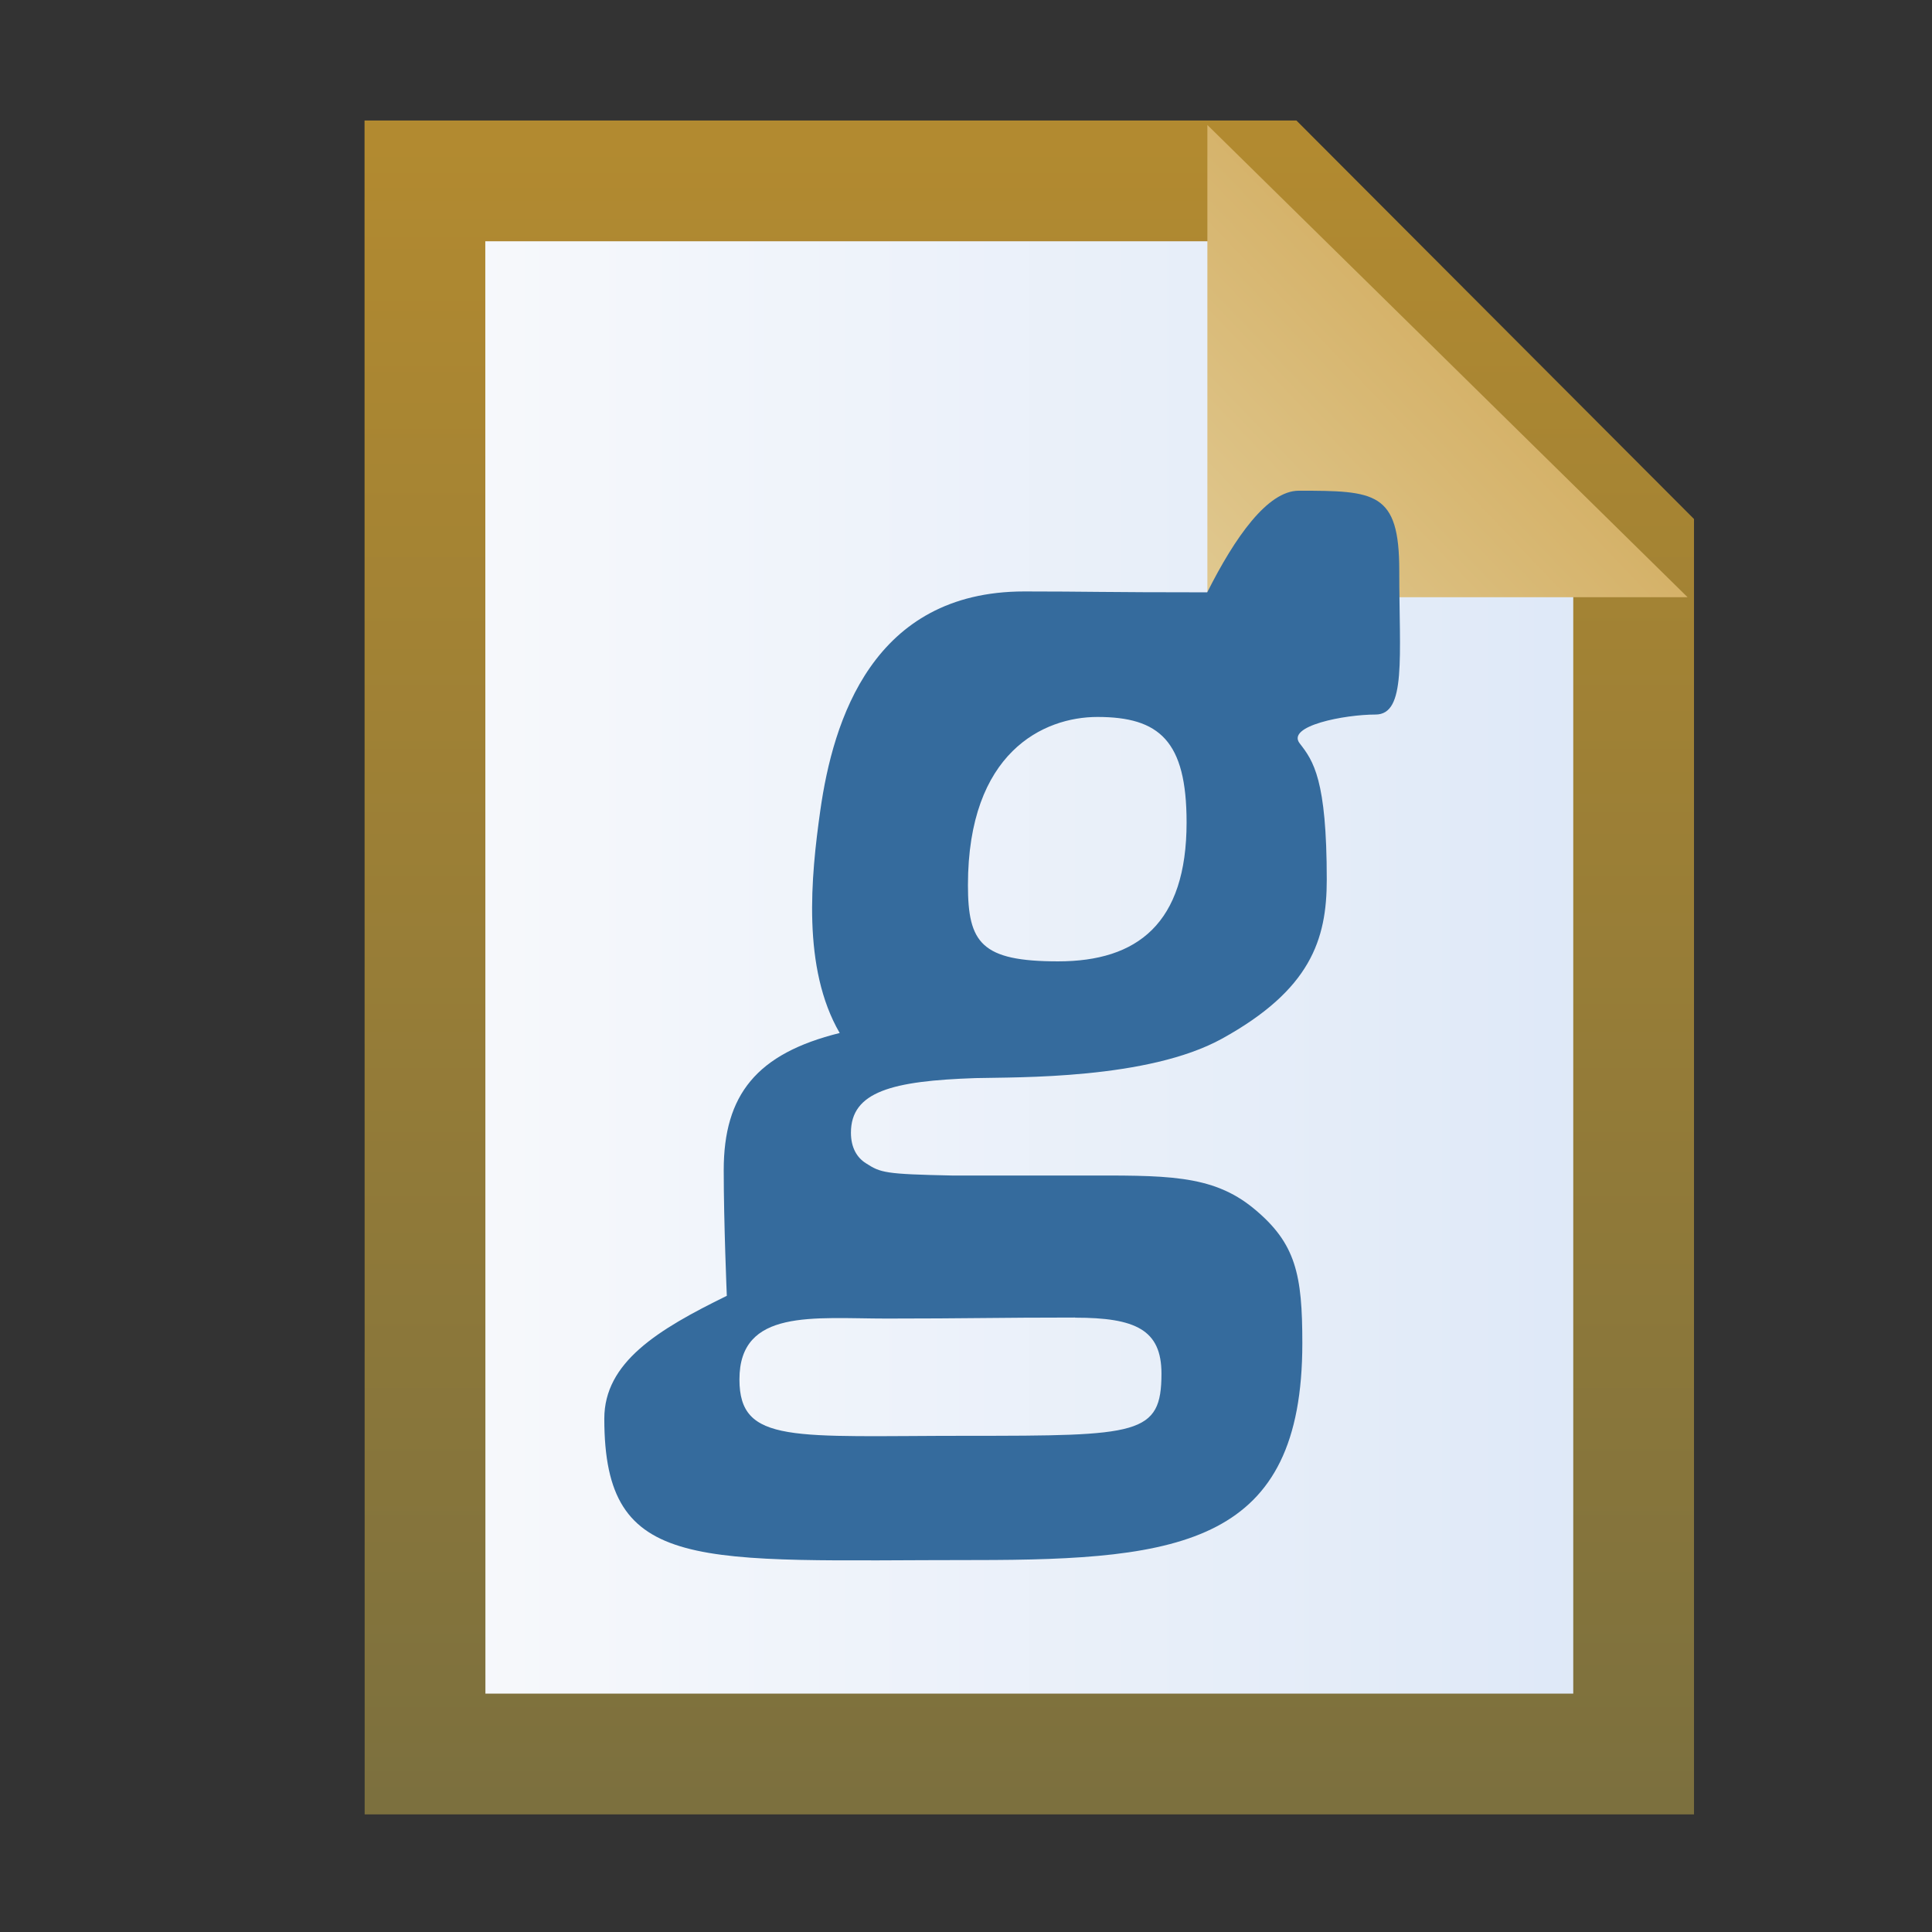 <?xml version="1.0" encoding="utf-8"?>
<svg contentscripttype="text/ecmascript" zoomAndPan="magnify" contentstyletype="text/css" id="svg2" version="1.1" preserveAspectRatio="xMidYMid meet" viewBox="0 0 16 16" xmlns="http://www.w3.org/2000/svg">
  <rect x="0" y="0" width="16" height="16" fill="#333333" stroke="none"/>
  <defs id="defs4">
    <linearGradient gradientTransform="translate(-1.978,-1.044)" id="page-stroke" gradientUnits="userSpaceOnUse" x1="10.545" y1="1038.578" x2="10.545" y2="1052.323">
      <stop offset="0" style="stop-color:#b28a30;stop-opacity:1" id="page-stroke-stop0"/>
      <stop offset="1" style="stop-color:#7c703e;stop-opacity:1" id="page-stroke-stop1"/>
    </linearGradient>
    <linearGradient gradientTransform="translate(2.022,-1.044)" id="flap-bg" gradientUnits="userSpaceOnUse" x1="7.999" y1="1042.231" x2="9.987" y2="1040.33">
      <stop offset="0" style="stop-color:#e0c88f;stop-opacity:1" id="flap-bg-stop0"/>
      <stop offset="1" style="stop-color:#d5b269;stop-opacity:1" id="flap-bg-stop1"/>
    </linearGradient>
    <linearGradient x1="3.019" gradientUnits="userSpaceOnUse" x2="14.029" y1="1044.373" y2="1044.373" id="page-bg">
      <stop offset="0" style="stop-color:#f9fafc;stop-opacity:1" id="page-bg-stop0"/>
      <stop offset="1" style="stop-color:#dce7f7;stop-opacity:1" id="page-bg-stop1"/>
    </linearGradient>
  </defs>
  <g id="layer1" style="display:inline" transform="translate(0,-1036.362)">
    <path d="m 3.519,1037.86 7.01,0 3,3.007 0,10.021 -10.009,0 z" id="page" style="display:inline;fill:url(#page-bg);stroke:url(#page-stroke);stroke-width:1;stroke-linecap:butt;stroke-linejoin:miter;stroke-miterlimit:4;stroke-dashoffset:0;stroke-opacity:1;fill-opacity:1.0">
      <title id="title3284">
                page
            </title>
    </path>
    <path d="m 9.999,1037.397 0,3.911 3.977,0 z" id="flap" style="fill:url(#flap-bg);fill-opacity:1;stroke:none;display:inline">
      <title id="title3286">
                flap
            </title>
    </path>
    <g transform="scale(0.95,1.052)" style="font-style:normal;font-weight:normal;font-size:10.804px;line-height:125%;font-family:sans-serif;letter-spacing:0px;word-spacing:0px;fill:#366c9d;fill-opacity:1;stroke:none;stroke-width:1px;stroke-linecap:butt;stroke-linejoin:miter;stroke-opacity:1" id="text3234">
      <path id="path3239" style="font-style:normal;font-variant:normal;font-weight:500;font-stretch:normal;font-family:'Century Schoolbook L';-inkscape-font-specification:'Century Schoolbook L Medium';fill:#356b9d;fill-opacity:1" d="m 8.304,994.389 c -0.594,-0.011 -0.627,-0.022 -0.756,-0.097 -0.076,-0.043 -0.13,-0.121 -0.13,-0.24 0,-0.324 0.361,-0.408 1.085,-0.43 0.369,-0.008 1.504,0.011 2.149,-0.31 0.773,-0.385 0.914,-0.78 0.914,-1.252 0,-0.789 -0.117,-0.935 -0.236,-1.073 -0.119,-0.138 0.391,-0.227 0.661,-0.227 0.27,0 0.207,-0.45 0.207,-1.135 0,-0.619 -0.211,-0.627 -0.876,-0.627 -0.272,0 -0.557,0.367 -0.798,0.8 -0.919,0 -1.055,-0.007 -1.595,-0.007 -1.321,0 -1.667,1.016 -1.778,1.724 -0.082,0.522 -0.16,1.241 0.169,1.752 -0.724,0.162 -1.011,0.486 -1.011,1.08 0,0.412 0.027,0.989 0.027,0.989 -0.604,0.267 -1.068,0.524 -1.068,0.967 0,1.228 0.809,1.113 3.233,1.113 1.804,0 2.852,-0.132 2.852,-1.707 0,-0.54 -0.055,-0.786 -0.423,-1.06 -0.368,-0.274 -0.778,-0.26 -1.523,-0.26 z m 1.262,-3.61 c 0.54,0 0.778,0.187 0.778,0.83 0,0.796 -0.429,1.094 -1.12,1.094 -0.67,0 -0.786,-0.146 -0.786,-0.6 0,-1.047 0.66,-1.324 1.129,-1.324 z m -0.194,4.729 c 0.527,0 0.753,0.095 0.753,0.44 0,0.484 -0.199,0.49 -1.694,0.49 -1.516,0 -1.985,0.068 -1.985,-0.444 0,-0.559 0.647,-0.479 1.284,-0.479 0.703,0 0.959,-0.008 1.642,-0.008 z"/>
    </g>
  </g>
</svg>